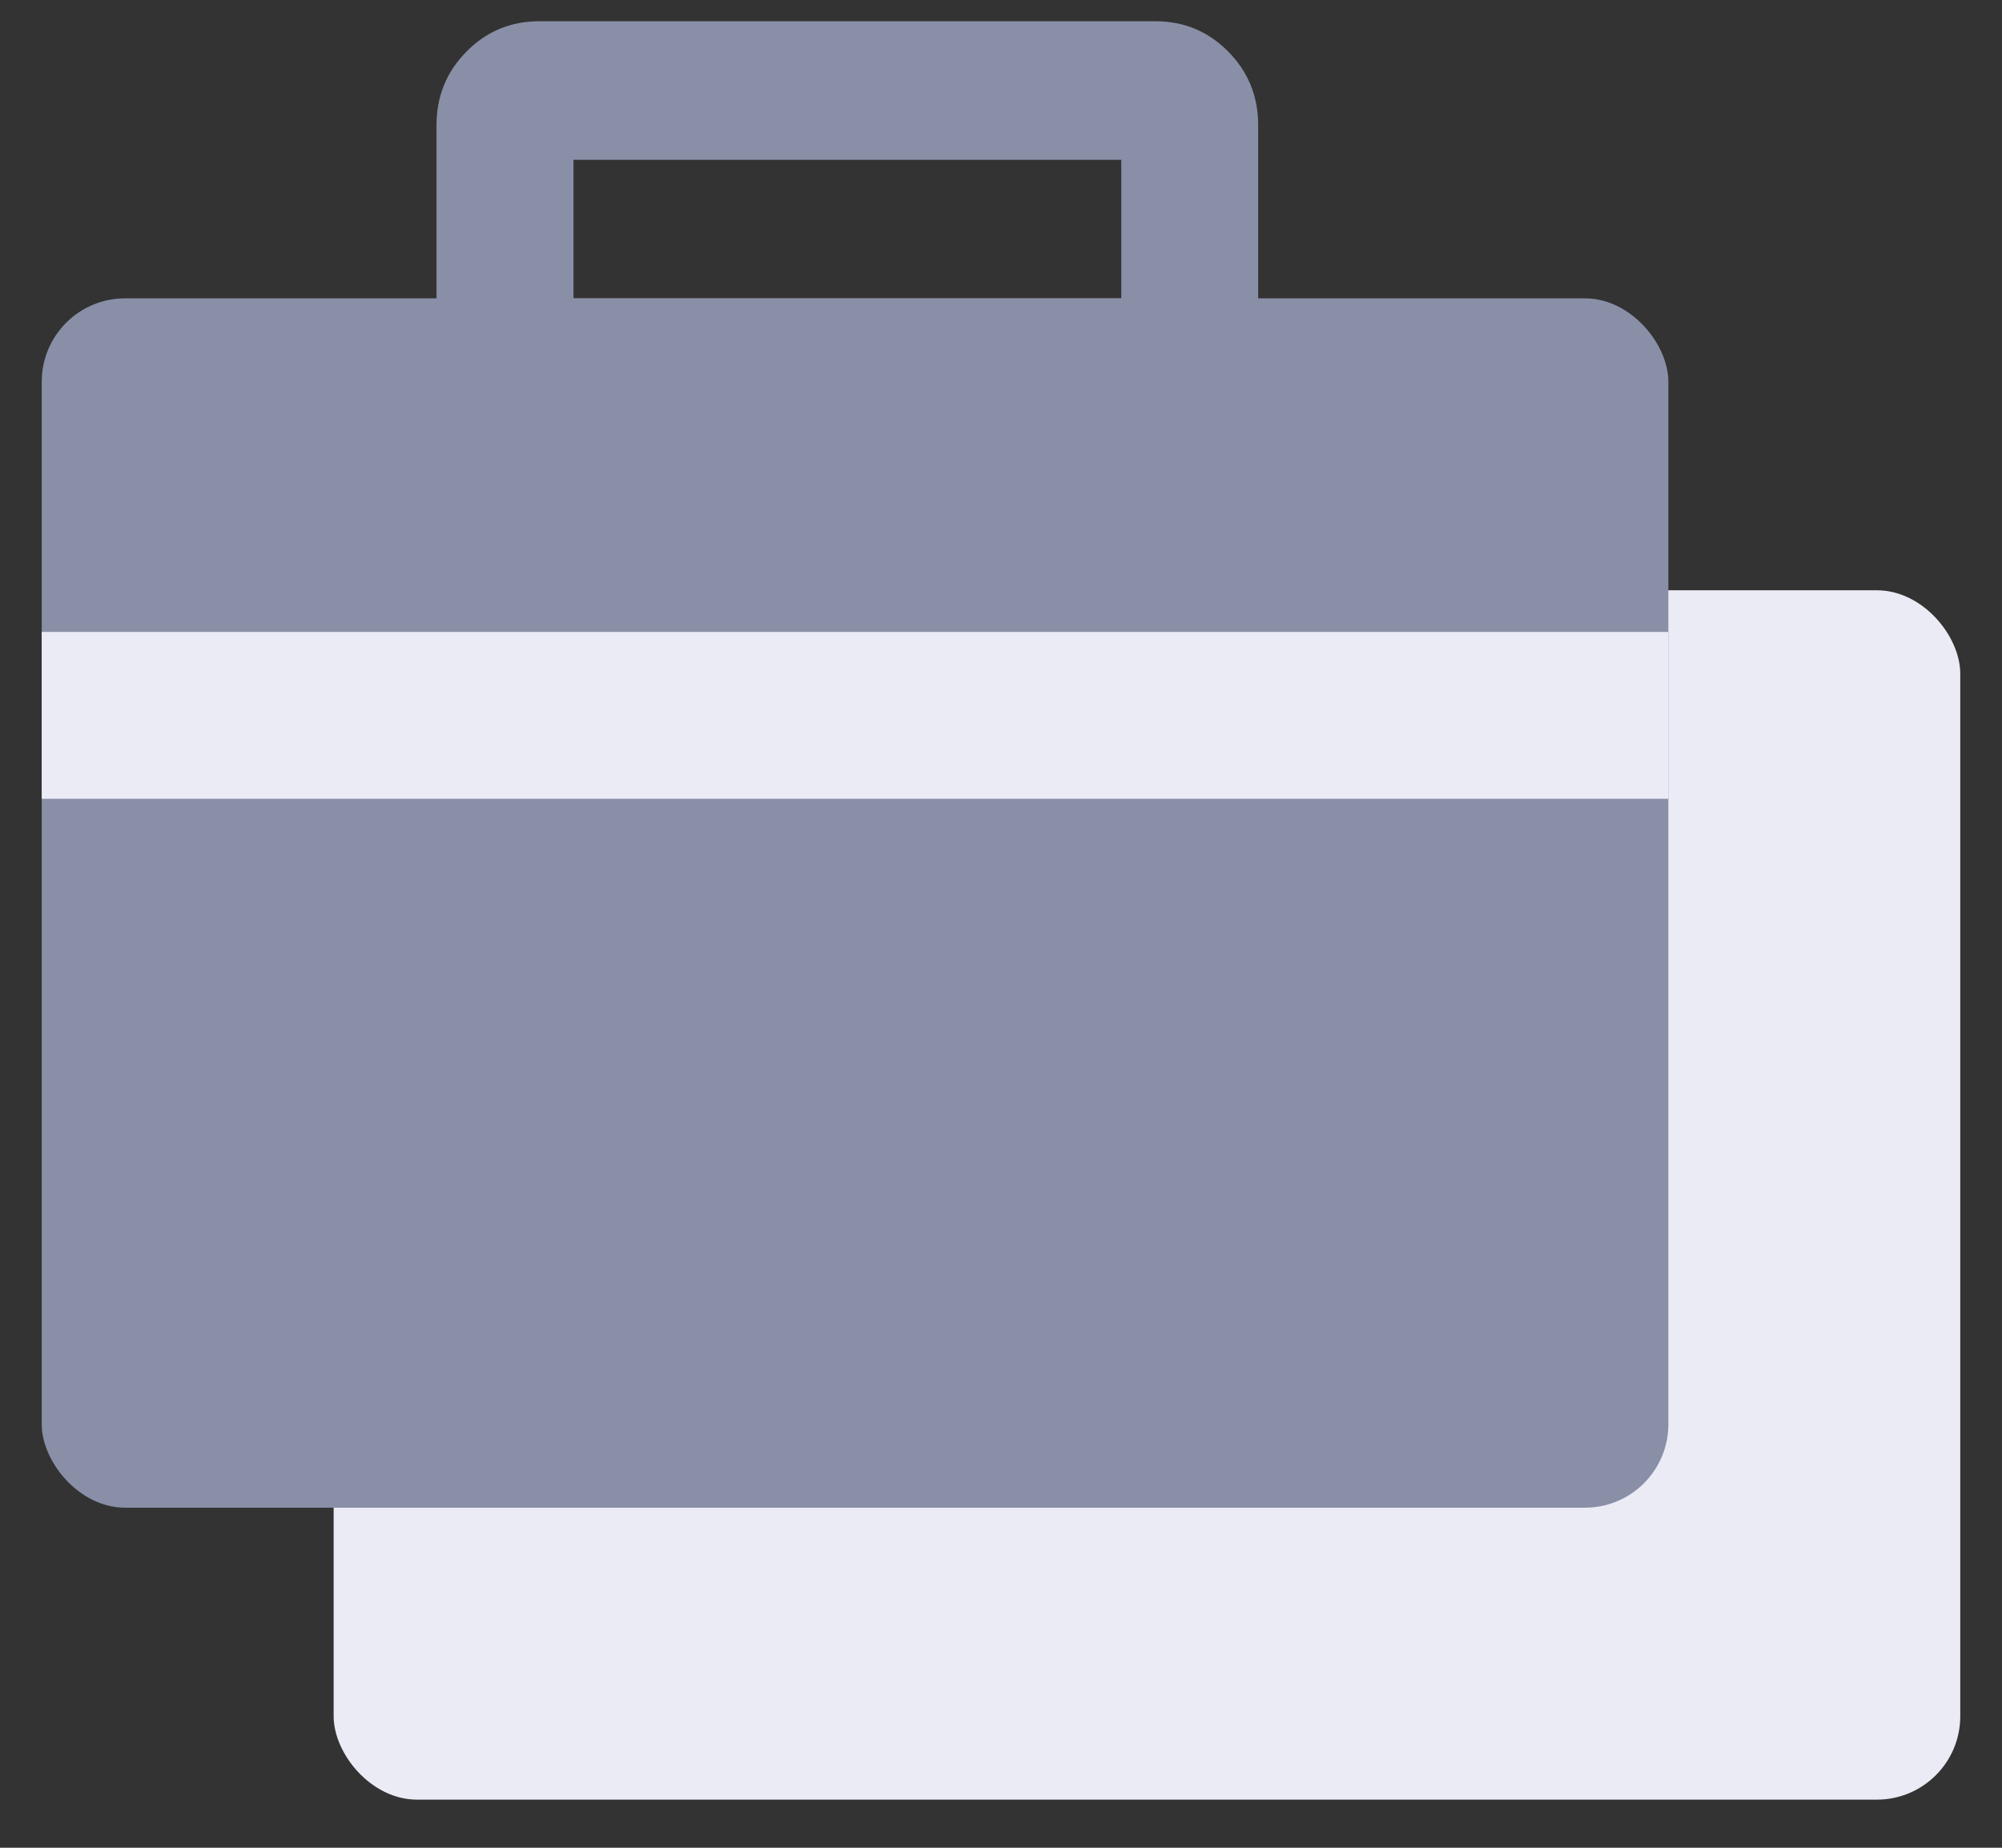 <svg height="24" viewBox="0 0 26 24" width="26"
    xmlns="http://www.w3.org/2000/svg">
    <rect x="0" y="0" width="26" height="24" fill="#333333" stroke="none"/>
    <g fill="none" fill-rule="evenodd" transform="translate(0 -1)">
        <path d="m.271.271h25.458v25.458h-25.458z" opacity="0" stroke="#000" stroke-width=".542"/>
        <rect fill="#ebebf5" height="15.708" rx="1.083" width="21.125" x="4.333" y="8.667"/>
        <rect fill="#8a8fa8" height="15.708" rx="1.083" width="21.125" x=".542" y="4.875"/>
        <path d="m16.34 2.626c0-.375-.13-.694-.389-.956-.259-.262-.574-.394-.945-.394h-8.003c-.37 0-.685.131-.945.394-.259.262-.389.581-.389.956v2.249 4.875h10.671v-4.875zm-1.778 2.249h-7.114v-1.799h7.114z" fill="#8a8fa8" fill-rule="nonzero"/>
        <path d="m.542 9.208h21.125v2.167h-21.125z" fill="#ebebf5"/>
    </g>
</svg>
